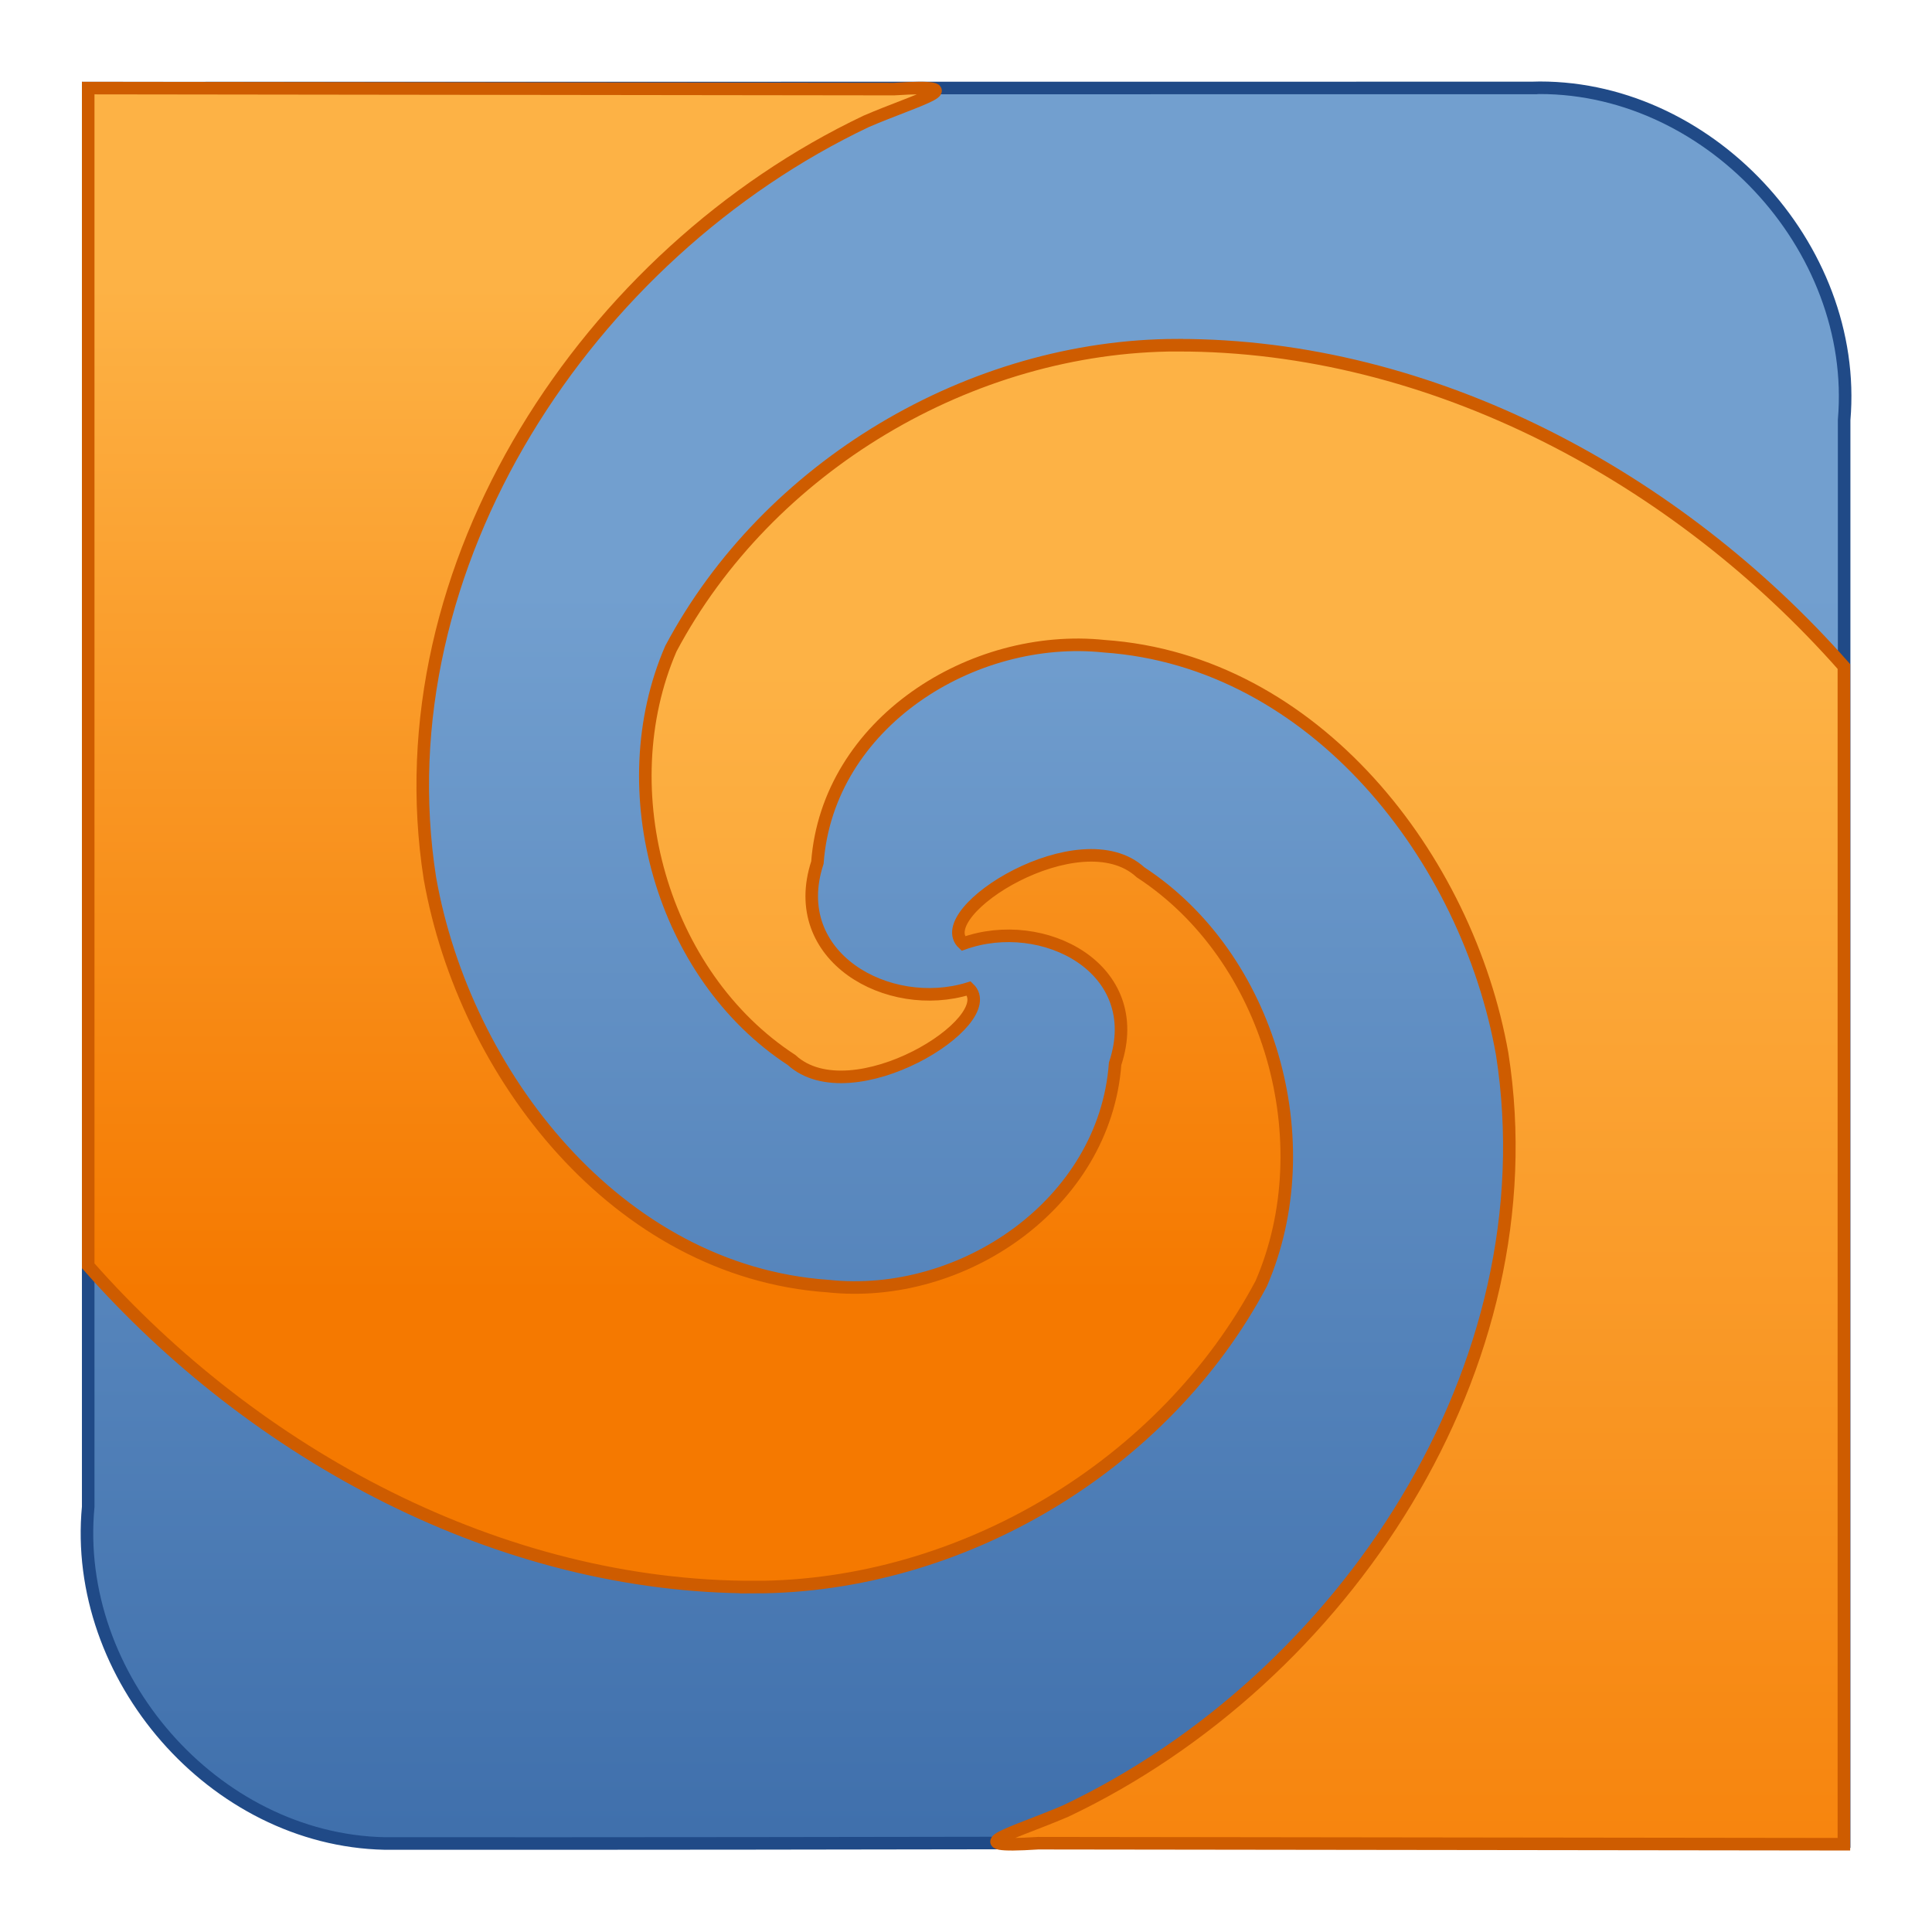 <?xml version="1.0" encoding="UTF-8" standalone="no"?><!DOCTYPE svg PUBLIC "-//W3C//DTD SVG 1.1//EN" "http://www.w3.org/Graphics/SVG/1.1/DTD/svg11.dtd"><svg xmlns="http://www.w3.org/2000/svg" xmlns:xlink="http://www.w3.org/1999/xlink" height="64" version="1.1" width="64"><defs><linearGradient id="a"><stop offset="0" stop-color="#fdb245"/><stop offset="1" stop-color="#f57900"/></linearGradient><linearGradient gradientTransform="matrix(.875 0 0 .876 3.421 3.773)" gradientUnits="userSpaceOnUse" id="b" x1="30.738" x2="30.738" y1="13.826" y2="54.581"><stop offset="0" stop-color="#729fcf"/><stop offset="1" stop-color="#3465a4"/></linearGradient><linearGradient gradientTransform="matrix(-.885 0 0 -.875 106.95 45.67)" gradientUnits="userSpaceOnUse" id="d" x1="105.15" x2="105.15" xlink:href="#a" y1="42.163" y2="15.315"/><linearGradient gradientTransform="matrix(.885 0 0 .875 -57.949 3.635)" gradientUnits="userSpaceOnUse" id="c" x1="108.46" x2="108.46" xlink:href="#a" y1="16.108" y2="55.454"/></defs><g fill-rule="evenodd" stroke-width="0.293" transform="matrix(1.419 0 0 1.419 -2.764 -2.977)"><path color="#000" d="m37.702 4.15c4.082-0.126 7.644 3.695 7.297 7.752v33.189c-11.357 0.011-22.715 0.049-34.072 0.043-3.994-0.086-7.295-3.904-6.92-7.859v-33.121c11.232-0.001 22.463-0.002 33.695-0.003z" fill="url(#b)" stroke="#204a87"/><path color="#000" d="m29.431 10.156c-4.82 9e-3 -9.562 2.832-11.822 7.086-1.429 3.303-0.211 7.625 2.817 9.601 1.404 1.285 4.926-0.914 4.14-1.67-1.881 0.583-4.258-0.739-3.536-2.938 0.242-3.258 3.62-5.375 6.699-5.051 4.908 0.342 8.476 4.937 9.287 9.52 1.142 7.31-3.699 14.59-10.185 17.67-1.207 0.52-2.599 0.878-0.647 0.753 6.27 8e-3 12.539 0.016 18.809 0.024v-27.494c-3.884-4.403-9.607-7.512-15.562-7.5z" fill="url(#c)" stroke="#ce5c00"/><path color="#000" d="m19.569 39.149c4.82-9e-3 9.562-2.832 11.822-7.086 1.429-3.303 0.211-7.625-2.817-9.601-1.404-1.292-4.929 0.927-4.139 1.663 1.861-0.669 4.29 0.578 3.545 2.806-0.241 3.27-3.572 5.531-6.709 5.19-4.908-0.342-8.476-4.937-9.287-9.52-1.142-7.31 3.699-14.59 10.185-17.67 1.207-0.52 2.599-0.878 0.647-0.753-6.27-0.008-12.539-0.016-18.809-0.024v27.494c3.884 4.403 9.607 7.512 15.563 7.5z" fill="url(#d)" stroke="#ce5c00"/></g></svg>